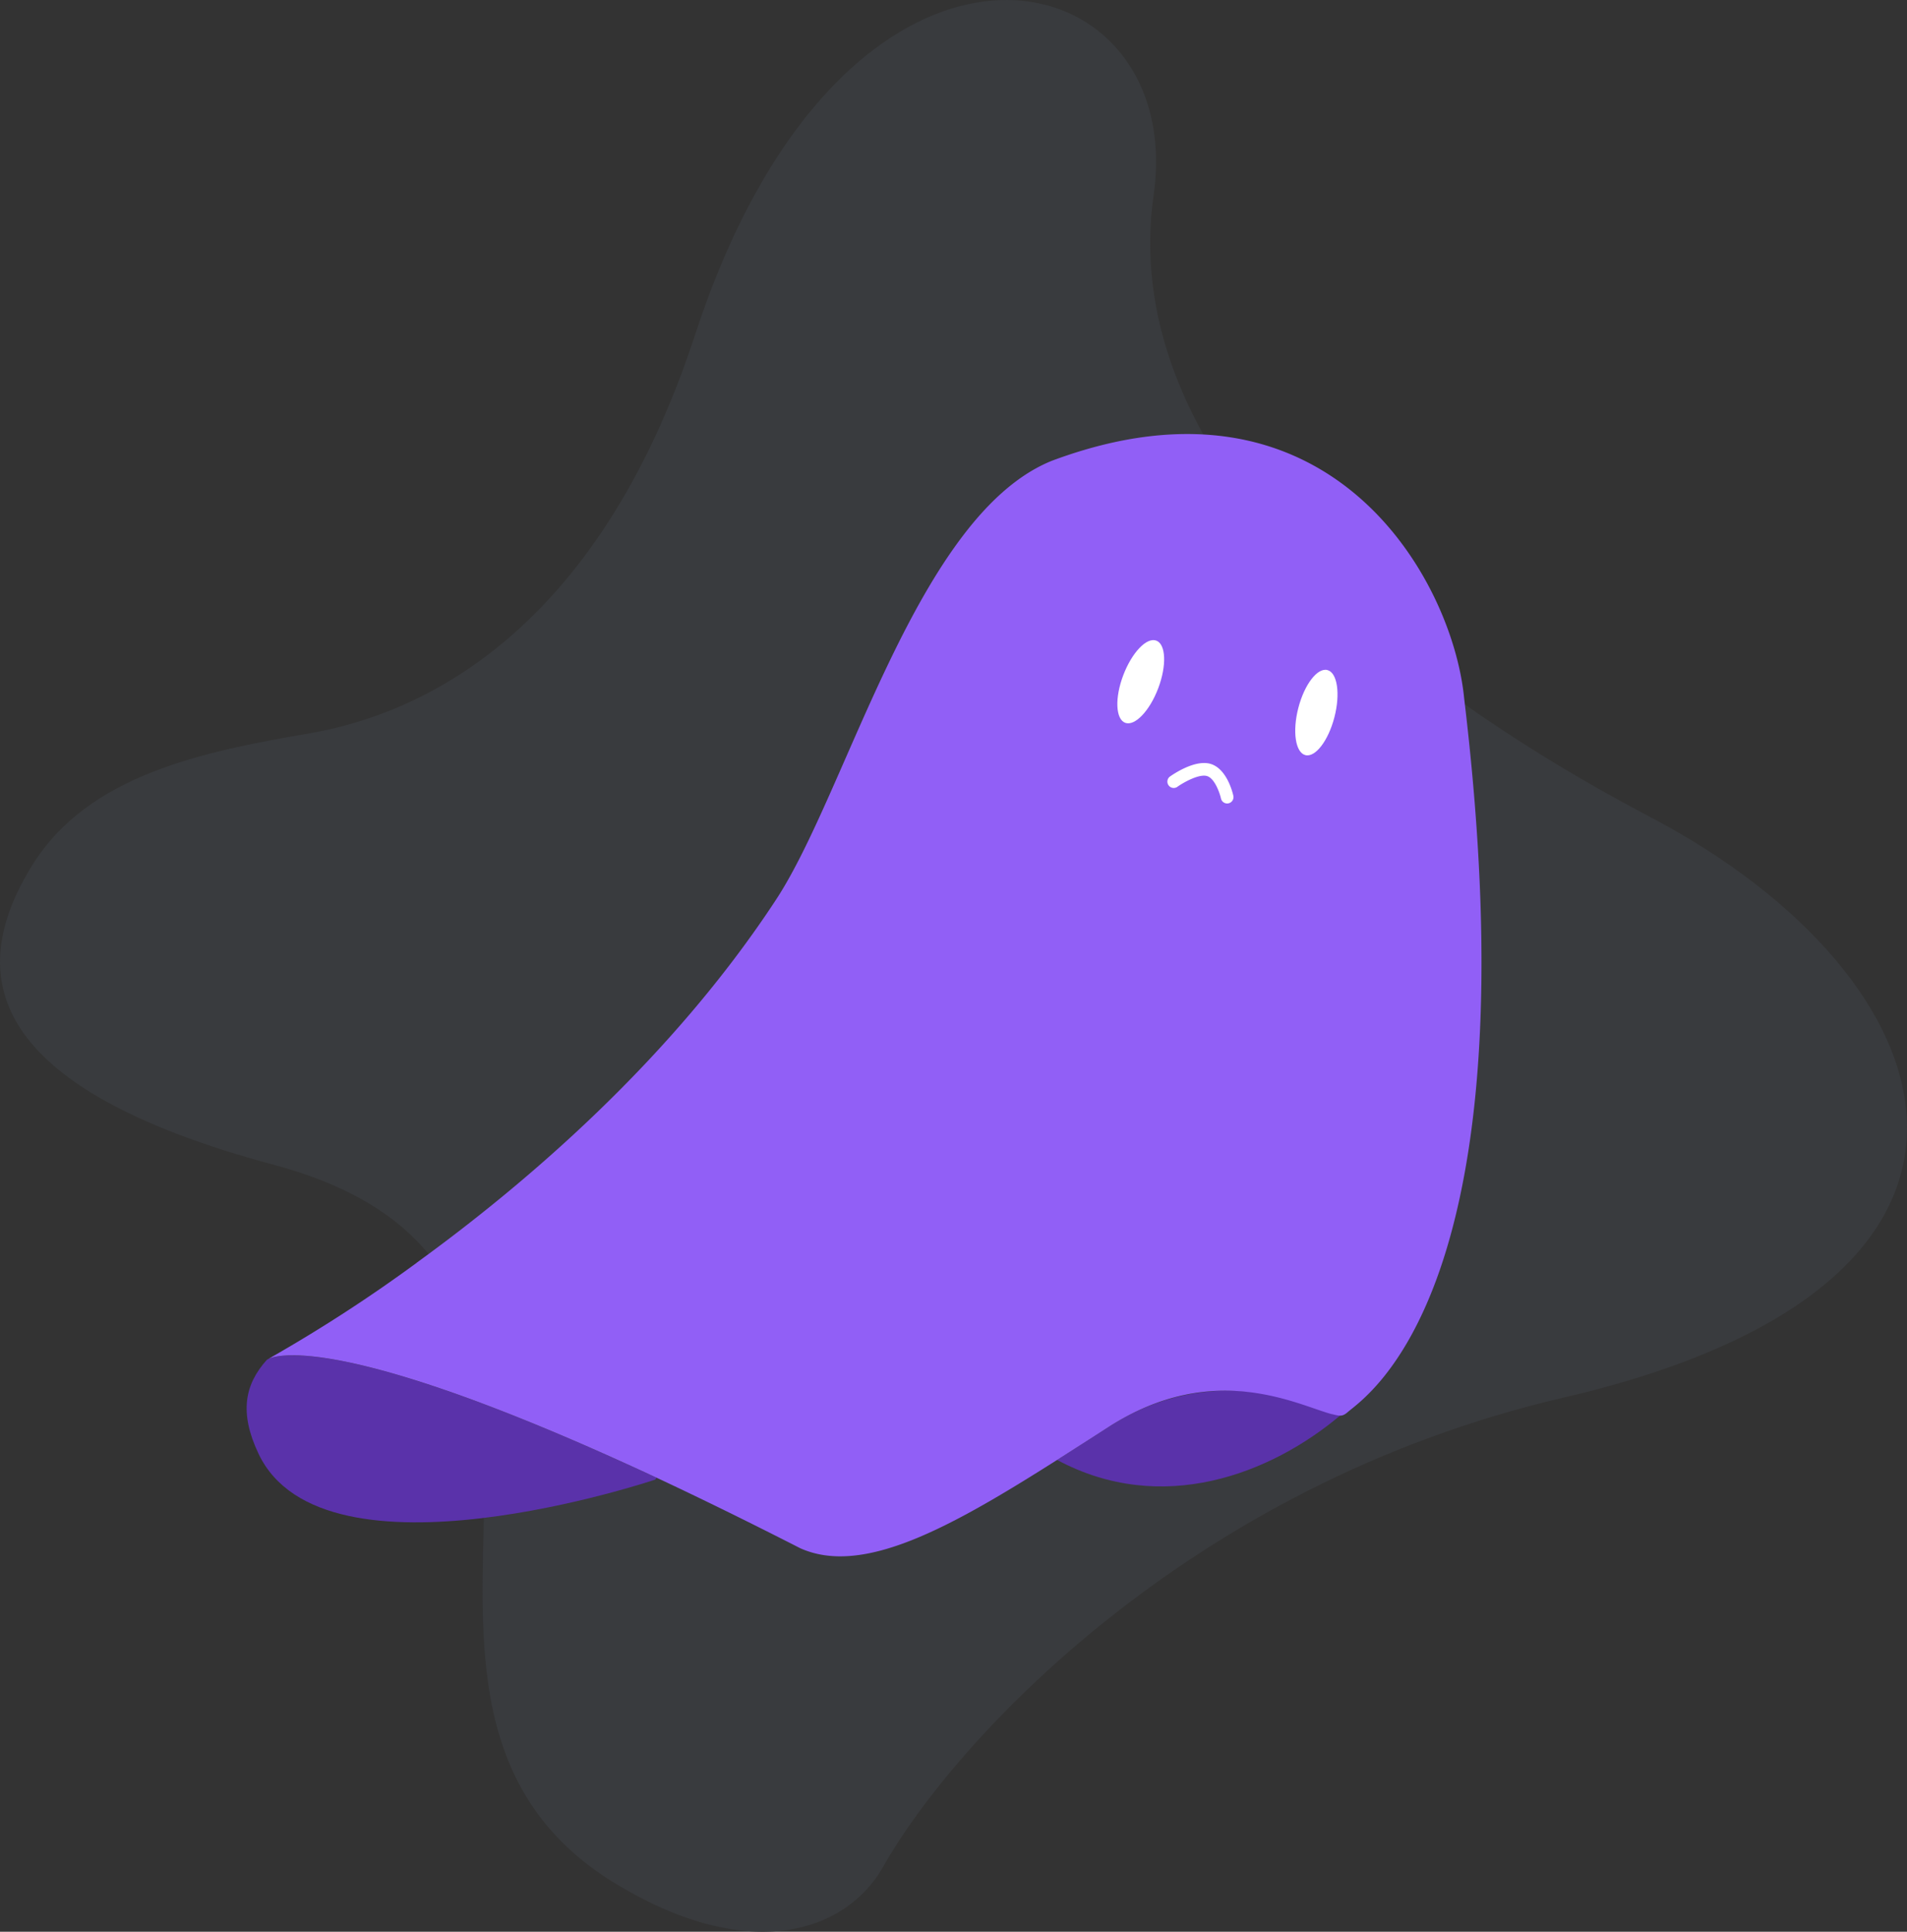 <svg xmlns="http://www.w3.org/2000/svg" width="150.098" height="152" viewBox="0 0 150.098 152">
  <rect x="0" y="0" width="150.098" height="152" fill="#333333" stroke="none"/>
  <g id="Group_47" data-name="Group 47" transform="translate(-722.999 -120)">
    <path id="Path_85" data-name="Path 85" d="M82.1,182.327c10.569,6.37,18.108,3.726,20.994-1.382,5.582-9.879,24.142-30.079,53.553-36.907,38.955-9.043,30.82-33.052,6.872-45.652S121.669,68.354,124.38,49.4,100.239,23.907,88.3,60.372c-7.716,23.565-21.545,29.878-30.363,31.4-8.311,1.431-17.4,3.225-21.835,10.4-5.379,8.7-3.5,17.509,19.02,23.548C87.037,134.271,58.413,168.049,82.1,182.327Z" transform="translate(689.422 85.931)" fill="#393b3e"/>
    <path id="Path_86" data-name="Path 86" d="M62.521,184.3c.447-.256,5.5-2.393,30.609,9.315-.073.1-.1.147-.1.147S66.917,202.55,61.8,191.719c-1.527-3.225-1.09-5.445.675-7.4Z" transform="translate(681.544 42.66)" fill="#5a32aa"/>
    <path id="Path_87" data-name="Path 87" d="M172.811,189.857c-5.456,4.587-14.012,7.916-22.268,3.489,1.3-.834,2.652-1.692,4.026-2.581C162.86,185.438,170.164,189,172.811,189.857Z" transform="translate(655.66 41.53)" fill="#5a32aa"/>
    <path id="Path_88" data-name="Path 88" d="M157.37,102.9c5.574,46.417-7.673,54.841-9.147,56.121-.428.371-.6.344-1.246.177l-.011.006c-2.732-.724-9.319-4.311-17.61,1.016-1.374.888-2.722,1.747-4.027,2.581-8.458,5.364-15.288,9.144-20.209,6.951-4.174-2.13-7.937-3.972-11.321-5.555-25.113-11.708-30.161-9.571-30.608-9.315a118.913,118.913,0,0,0,11.69-7.562c.022-.012.044-.025.048-.042,8.568-6.209,20.043-15.995,28.29-28.582,5.615-8.56,11.108-30.259,21.706-34.517C146.706,76.054,156.466,93.458,157.37,102.9Z" transform="translate(680.874 72.074)" fill="#915ff6"/>
    <path id="Path_89" data-name="Path 89" d="M160.426,108.665c.676-1.785.61-3.465-.147-3.752s-1.919.928-2.6,2.713-.61,3.465.147,3.752S159.75,110.45,160.426,108.665Z" transform="translate(653.734 65.495)" fill="#fff"/>
    <path id="Path_90" data-name="Path 90" d="M179.973,111.891c.479-1.848.233-3.511-.552-3.714s-1.808,1.13-2.287,2.978-.232,3.511.552,3.715S179.494,113.739,179.973,111.891Z" transform="translate(648.056 64.546)" fill="#fff"/>
    <path id="Path_91" data-name="Path 91" d="M167.435,121.653a.5.5,0,0,1-.486-.393c-.089-.4-.484-1.591-1.11-1.768s-1.855.509-2.352.869a.5.5,0,0,1-.584-.807c.2-.142,1.951-1.376,3.206-1.022,1.31.37,1.766,2.3,1.813,2.515a.5.5,0,0,1-.272.556.5.5,0,0,1-.215.049Z" transform="translate(652.152 61.569)" fill="#fff"/>
  </g>
</svg>
